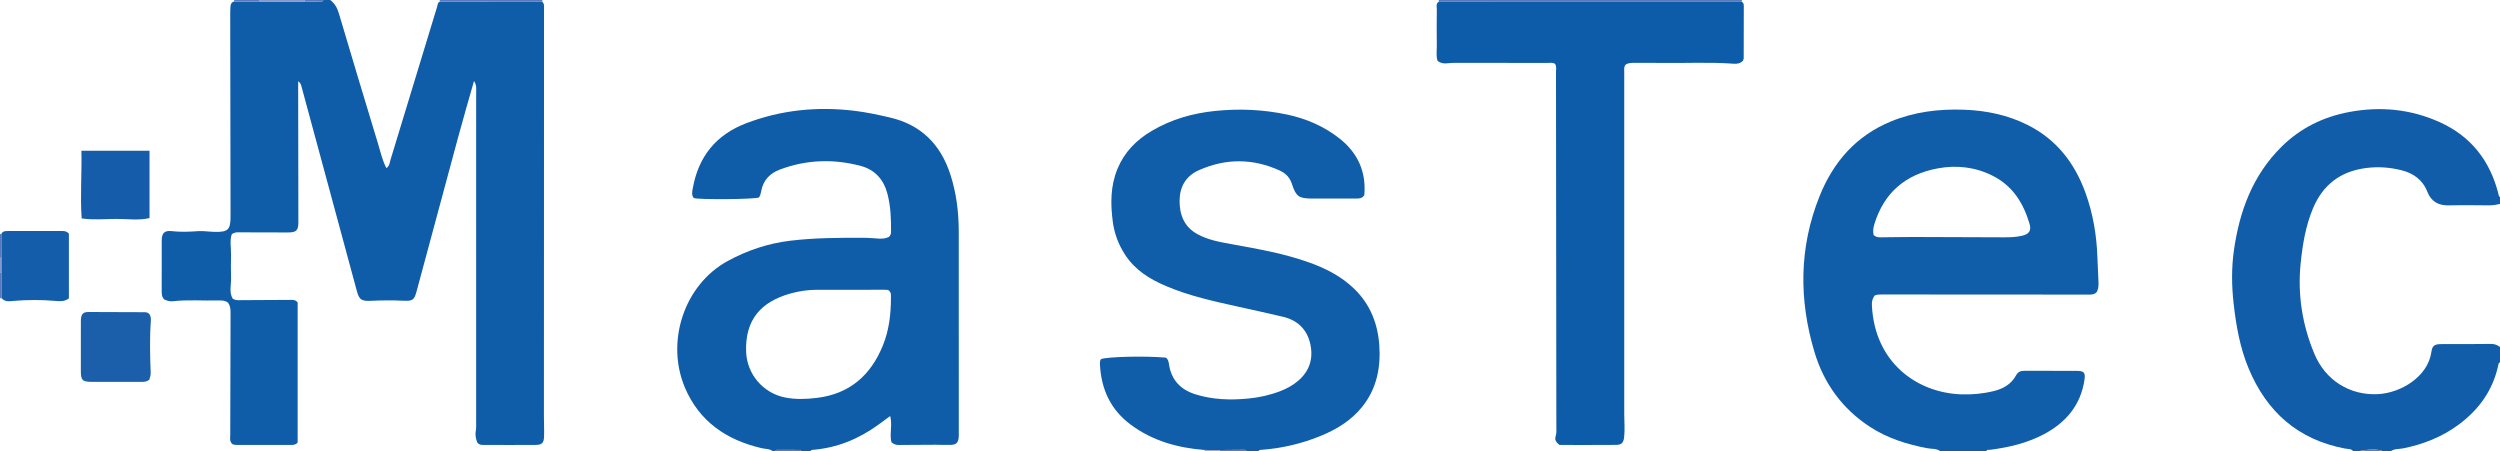<?xml version="1.0" encoding="iso-8859-1"?>
<!-- Generator: Adobe Illustrator 27.0.0, SVG Export Plug-In . SVG Version: 6.00 Build 0)  -->
<svg version="1.1" id="Layer_1" xmlns="http://www.w3.org/2000/svg" xmlns:xlink="http://www.w3.org/1999/xlink" x="0px" y="0px"
	 viewBox="0 0 1484 268" style="enable-background:new 0 0 1484 268;" xml:space="preserve">
<g>
	<path style="fill:#0F5CA9;" d="M321.846,1.062c1.369,1.121,1.087,2.649,1.086,4.148c-0.032,80.657-0.052,161.314-0.064,241.971
		c-0.001,3.998,0.214,7.999,0.087,11.991c-0.118,3.706-1.273,4.901-4.82,4.929c-10.495,0.082-20.992,0.03-31.488,0.002
		c-0.989-0.003-2.009-0.102-3.178-1.16c-0.914-2.048-1.532-4.501-1.022-7.255c0.3-1.616,0.207-3.314,0.207-4.976
		c0.008-65.159,0.01-130.319-0.004-195.478c0-2.291,0.432-4.679-1.285-7.149c-3.181,11.255-6.368,22.162-9.343,33.126
		c-8.299,30.588-16.512,61.199-24.756,91.802c-1.429,5.305-2.477,5.744-8.076,5.481c-6.311-0.296-12.658-0.228-18.971,0.067
		c-5.326,0.249-6.923-0.438-8.313-5.528c-5.337-19.534-10.573-39.095-15.863-58.641c-5.634-20.818-11.293-41.63-16.917-62.452
		c-0.344-1.274-0.501-2.593-2.127-3.704c0,2.039-0.002,3.783,0,5.526c0.04,25.996,0.083,51.992,0.118,77.987
		c0.007,5.022-1.116,6.219-6.156,6.234c-9.328,0.028-18.656-0.041-27.984-0.068c-1.648-0.005-3.342-0.299-5.379,1.094
		c-1.349,3.738-0.357,8.066-0.442,12.298c-0.09,4.498-0.147,9.003,0.016,13.497c0.153,4.219-1.355,8.624,0.97,12.469
		c1.752,1.131,3.415,0.91,5.077,0.897c9.83-0.075,19.661-0.101,29.491-0.159c1.352-0.008,2.686-0.043,3.977,1.51
		c0,27.528,0,55.445,0,83.103c-1.136,1.474-2.511,1.474-3.836,1.477c-10.829,0.022-21.658,0.026-32.487,0.003
		c-0.81-0.002-1.62-0.251-2.245-0.355c-2.037-1.682-1.44-3.817-1.438-5.743c0.033-23.661,0.108-47.323,0.181-70.984
		c0.008-2.501,0.17-5.02-1.468-7.322c-1.562-1.298-3.541-1.422-5.561-1.361c-9.148,0.275-18.316-0.581-27.45,0.499
		c-1.709,0.202-3.265-0.43-4.774-1.011c-1.548-1.416-1.627-3.218-1.623-5.087c0.022-9.996-0.013-19.992,0.021-29.988
		c0.015-4.45,1.611-6.073,6.139-5.54c5.166,0.609,10.26,0.354,15.412,0.002c3.288-0.224,6.623,0.368,9.941,0.431
		c7.906,0.148,9.364-1.287,9.354-9.187c-0.052-39.825-0.128-79.65-0.187-119.474c-0.002-1.664,0.018-3.332,0.133-4.991
		c0.096-1.38,0.524-2.629,2.069-3.078c5.07-0.007,10.139-0.015,15.209-0.022c8.947,0,17.893,0,26.84,0
		c2.4,0.035,4.804,0.164,7.198,0.066C189.438,0.904,191.059,1.707,192,0c1.333,0,2.667,0,4,0c2.761,2.018,4.214,4.763,5.187,8.045
		c7.594,25.605,15.258,51.19,23.054,76.734c1.535,5.03,2.647,10.245,5.103,15.008c1.937-1.221,1.943-3.247,2.457-4.928
		c9.257-30.291,18.439-60.604,27.691-90.897c0.312-1.022,0.194-2.42,1.574-2.925C281.326,1.045,301.586,1.054,321.846,1.062z"/>
	<path style="fill:#0F5CA9;" d="M459,268c-2.014-1.662-4.576-1.424-6.906-1.966c-20.803-4.838-36.973-15.793-45.507-35.903
		c-11.529-27.17-0.607-61.051,25.456-75.243c11.68-6.36,24.013-10.434,37.199-12.014c14.568-1.746,29.204-1.775,43.84-1.712
		c2.985,0.013,5.967,0.356,8.952,0.491c2.01,0.091,3.976-0.155,5.656-1.041c0.873-0.859,1.225-1.774,1.234-2.812
		c0.068-7.665-0.191-15.335-2.143-22.773c-2.176-8.294-7.244-14.226-15.734-16.502c-16.189-4.339-32.258-3.795-48.007,2.073
		c-5.97,2.224-10.054,6.368-11.196,12.929c-0.228,1.309-0.549,2.607-1.343,3.704c-2.859,1.084-34.459,1.389-38.632,0.364
		c-1.475-1.715-0.993-3.796-0.66-5.688c3.335-18.913,13.814-31.972,31.903-38.815c20.64-7.808,41.891-9.957,63.743-7.364
		c7.28,0.864,14.394,2.381,21.515,4.052c18.365,4.31,29.848,15.877,35.652,33.457c3.68,11.146,5.083,22.682,5.097,34.375
		c0.046,39.826,0.018,79.651,0.016,119.477c0,0.833,0.036,1.671-0.043,2.497c-0.308,3.197-1.453,4.382-4.768,4.506
		c-2.992,0.112-5.995-0.091-8.992-0.083c-6.497,0.018-12.995,0.115-19.492,0.109c-2.122-0.002-4.377,0.464-6.683-1.631
		c-1.254-4.649,0.708-10.023-0.749-15.529c-2.408,1.774-4.638,3.436-6.888,5.072c-11.668,8.484-24.546,13.826-39.024,14.994
		c-0.705,0.057-1.284,0.211-1.497,0.977c-1.667,0-3.333,0-5,0c-0.35-0.316-0.697-0.901-1.052-0.907
		c-4.653-0.075-9.308-0.089-13.961-0.04c-0.332,0.004-0.658,0.617-0.986,0.947C459.667,268,459.333,268,459,268z M527.692,172.482
		c-0.734-0.587-1.754-0.48-2.745-0.481c-13.32-0.001-26.64-0.018-39.96,0.014c-5.343,0.013-10.635,0.76-15.75,2.196
		c-17.182,4.826-27.098,15.246-26.332,34.732c0.52,13.25,10.131,24.444,23.147,27.011c6.267,1.236,12.505,1.003,18.843,0.235
		c19.506-2.362,31.985-13.442,39.18-31.113c3.68-9.039,4.788-18.6,4.785-28.305C528.859,175.294,529.124,173.735,527.692,172.482z"
		/>
	<path style="fill:#105DA9;" d="M1152,268c-2.314-1.92-5.251-1.421-7.899-1.924c-12.174-2.314-23.843-5.963-34.28-12.819
		c-16.232-10.662-27.121-25.652-32.654-43.986c-9.39-31.119-9.316-62.268,2.921-92.796c8.131-20.284,21.591-35.772,42.133-44.289
		c14.054-5.827,28.833-7.632,43.949-7.044c13.09,0.509,25.687,3.133,37.466,9.051c17.122,8.603,27.937,22.614,34.336,40.345
		c4.436,12.292,6.589,25.015,7.039,38.053c0.172,4.978,0.436,9.954,0.654,14.93c0.088,2.015-0.075,3.988-0.991,5.78
		c-1.391,1.633-3.23,1.57-5.083,1.569c-40.481-0.023-80.962-0.027-121.443-0.071c-1.835-0.002-3.633-0.074-5.235,0.539
		c-1.503,1.8-1.851,3.732-1.759,5.767c1.544,34.05,26.713,52.153,53.316,52.988c6.521,0.205,12.945-0.425,19.274-2.02
		c5.539-1.396,10.196-4.108,12.997-9.254c1.126-2.069,2.652-2.712,4.847-2.703c10.495,0.046,20.991-0.029,31.485,0.045
		c4.067,0.029,4.887,1.147,4.28,5.262c-2.226,15.065-10.981,25.371-24.031,32.301c-9.937,5.277-20.753,7.833-31.856,9.259
		c-0.905,0.116-2.07-0.351-2.465,1.017C1170,268,1161,268,1152,268z M1112.195,139.527c1.81,1.643,3.7,1.343,5.507,1.331
		c6.159-0.041,12.318-0.185,18.476-0.174c17.814,0.031,35.627,0.117,53.441,0.185c3.497,0.013,6.984-0.115,10.414-0.863
		c4.363-0.952,5.921-2.981,4.718-7.088c-3.583-12.232-9.954-22.517-21.709-28.494c-10.427-5.302-21.564-6.582-32.981-4.438
		c-18.967,3.561-31.692,14.375-37.437,33.037C1111.974,135.136,1111.663,137.204,1112.195,139.527z"/>
	<path style="fill:#105DA9;" d="M714.941,267.095c-15.855-1.241-30.745-5.382-43.7-14.985c-11.88-8.806-17.535-20.926-18.288-35.513
		c-0.06-1.159-0.129-2.339,0.554-3.386c3.228-1.48,26.483-2.033,38.632-0.912c1.244,0.989,1.543,2.424,1.764,3.931
		c1.352,9.206,6.797,14.987,15.435,17.751c10.3,3.295,20.929,3.618,31.598,2.604c6.63-0.63,13.104-2.087,19.341-4.531
		c3.752-1.47,7.206-3.365,10.285-5.989c6.914-5.893,9.143-13.461,7.188-22.038c-1.937-8.499-7.527-13.932-16.073-15.965
		c-9.042-2.15-18.131-4.106-27.205-6.123c-14.259-3.169-28.525-6.291-42.057-12.019c-9.815-4.154-18.635-9.55-24.598-18.758
		c-3.86-5.961-6.323-12.465-7.255-19.456c-1.419-10.648-1.435-21.247,2.75-31.421c4.085-9.931,11.159-17.159,20.333-22.57
		c11.661-6.878,24.275-10.486,37.678-11.859c14.348-1.47,28.559-0.839,42.651,2.143c11.37,2.407,21.847,6.929,31.037,14.111
		c11.054,8.639,16.041,19.988,14.846,33.752c-1.417,2.075-3.267,2.006-5.12,2.003c-8.659-0.013-17.318,0.004-25.977-0.007
		c-7.737-0.01-9.531-1.286-11.843-8.591c-1.185-3.745-3.678-6.377-7.103-7.953c-16.016-7.37-32.18-7.41-48.237-0.251
		c-7.564,3.372-11.283,9.714-11.379,17.877c-0.1,8.48,2.703,15.741,10.595,20.06c6.356,3.478,13.446,4.701,20.458,5.97
		c15.689,2.839,31.398,5.577,46.452,11.042c9.768,3.546,18.862,8.266,26.386,15.65c9.379,9.203,13.805,20.625,14.672,33.461
		c0.887,13.146-1.585,25.546-10,36.156c-6.703,8.45-15.642,13.803-25.507,17.755c-11.017,4.414-22.443,7.095-34.287,7.961
		c-0.81,0.059-1.692-0.077-1.969,1.004c-2.333,0-4.667,0-7,0c-0.461-1.218-1.519-0.997-2.46-0.99
		c-4.552,0.031-9.104,0.081-13.656,0.124C720.903,267.121,717.922,267.108,714.941,267.095z"/>
	<path style="fill:#115DAA;" d="M1397,268c-1.181-1.778-3.251-1.412-4.866-1.715c-28.081-5.267-46.699-21.851-57.459-47.841
		c-5.063-12.229-7.313-25.124-8.787-38.208c-1.18-10.475-1.326-20.93,0.133-31.363c3.273-23.41,11.115-44.767,28.321-61.8
		c11.226-11.113,24.86-17.735,40.23-20.605c18.427-3.441,36.43-1.727,53.641,6.042c18.543,8.371,29.781,22.819,34.792,42.342
		c0.203,0.79,0.138,1.674,0.996,2.148c0,1.333,0,2.667,0,4c-2.231,0.617-4.479,0.92-6.819,0.896
		c-7.815-0.082-15.635-0.179-23.447,0.016c-6.214,0.155-10.562-2.188-12.871-8.09c-2.782-7.114-8.345-11.053-15.482-12.808
		c-6.795-1.671-13.641-2.189-20.725-1.297c-15.503,1.952-25.975,10.1-31.844,24.381c-4.2,10.219-5.982,20.977-7.117,31.917
		c-1.945,18.748,0.903,36.733,8.13,54.044c6.535,15.653,20.999,24.803,37.86,23.891c13.363-0.723,29.484-10.212,31.573-25.004
		c0.567-4.014,2.044-4.697,6.29-4.692c9.651,0.011,19.303,0.027,28.952-0.101c2.146-0.028,3.9,0.531,5.497,1.848c0,3,0,6,0,9
		c-0.693,0.293-0.844,0.883-0.986,1.562c-3.138,14.99-11.462,26.563-23.619,35.542c-9.882,7.298-21.011,11.688-33.027,14.069
		c-2.461,0.487-5.214,0.039-7.367,1.827c-1.333,0-2.667,0-4,0c-4.532-1.942-9.154-1.061-13.765-0.423
		c-0.096,0.013-0.158,0.277-0.235,0.423C1399.667,268,1398.333,268,1397,268z"/>
	<path style="fill:#5B79BA;" d="M854.095,1.046C854.063,0.697,854.032,0.349,854,0c60,0,120,0,180,0
		c-0.045,0.354-0.091,0.708-0.136,1.062C973.941,1.057,914.018,1.051,854.095,1.046z"/>
	<path style="fill:#5B79BA;" d="M261.066,1.037C261.044,0.691,261.022,0.346,261,0c20.333,0,40.667,0,61,0
		c-0.051,0.354-0.103,0.708-0.154,1.062C301.586,1.054,281.326,1.045,261.066,1.037z"/>
	<path style="fill:#8899CC;" d="M180.92,0.892c-8.947,0-17.893,0-26.84,0C154.032,0.596,154.005,0.299,154,0c9,0,18,0,27,0
		C180.994,0.299,180.967,0.596,180.92,0.892z"/>
	<path style="fill:#5B79BA;" d="M460,268c0.329-0.33,0.654-0.943,0.986-0.947c4.654-0.049,9.308-0.035,13.961,0.04
		c0.355,0.006,0.702,0.591,1.052,0.907C470.667,268,465.333,268,460,268z"/>
	<path style="fill:#5B79BA;" d="M723.883,267.134c4.552-0.043,9.104-0.093,13.656-0.124c0.941-0.006,1.999-0.228,2.46,0.99
		c-5.333,0-10.667,0-16,0C723.983,267.708,723.944,267.42,723.883,267.134z"/>
	<path style="fill:#5B79BA;" d="M154,0c0.005,0.299,0.032,0.596,0.08,0.892c-5.07,0.007-10.139,0.015-15.209,0.022
		C139,0.621,139.043,0.317,139,0C144,0,149,0,154,0z"/>
	<path style="fill:#5B79BA;" d="M0.999,177.002C0.666,177.001,0.333,177.001,0,177c0-5,0-10,0-15
		c0.306-0.012,0.611-0.033,0.915-0.064C0.943,166.958,0.971,171.98,0.999,177.002z"/>
	<path style="fill:#5B79BA;" d="M0,139c0.27-0.131,0.554-0.201,0.853-0.21c0.012,4.763,0.024,9.526,0.036,14.289
		C0.593,153.054,0.296,153.028,0,153C0,148.333,0,143.667,0,139z"/>
	<path style="fill:#5B79BA;" d="M1401,268c0.078-0.147,0.139-0.41,0.235-0.423c4.611-0.638,9.233-1.518,13.765,0.423
		C1410.333,268,1405.667,268,1401,268z"/>
	<path style="fill:#5B79BA;" d="M180.92,0.892C180.967,0.596,180.994,0.299,181,0c3.667,0,7.333,0,11,0
		c-0.941,1.707-2.562,0.904-3.882,0.958C185.724,1.056,183.32,0.926,180.92,0.892z"/>
	<path style="fill:#8899CC;" d="M0,153c0.296,0.028,0.593,0.054,0.89,0.079c0.009,2.952,0.017,5.904,0.026,8.856
		C0.611,161.967,0.306,161.988,0,162C0,159,0,156,0,153z"/>
	<path style="fill:#9BA8D5;" d="M723.883,267.134c0.06,0.286,0.099,0.574,0.117,0.866c-3,0-6,0-9,0
		c0.066-0.307,0.046-0.609-0.059-0.905C717.922,267.108,720.903,267.121,723.883,267.134z"/>
	<path style="fill:#0D5CA9;" d="M854.095,1.046c59.923,0.006,119.846,0.011,179.769,0.017c1.326,0.624,1.25,1.883,1.252,3.014
		c0.01,10.157-0.015,20.315-0.055,30.472c-0.002,0.478-0.241,0.954-0.366,1.415c-1.505,1.677-3.495,2.014-5.501,1.867
		c-14.798-1.085-29.615-0.23-44.42-0.483c-4.829-0.082-9.661-0.009-14.492-0.015c-1.832-0.002-3.669-0.058-5.217,0.979
		c-1.253,1.307-0.918,2.872-0.918,4.336c-0.012,67.799-0.019,135.597,0.01,203.396c0.002,4.491,0.449,8.987-0.062,13.469
		c-0.374,3.275-1.529,4.543-4.744,4.571c-11.47,0.1-22.941,0.039-33.63,0.039c-2.262-1.744-2.893-3.188-2.312-4.99
		c0.685-2.123,0.445-4.295,0.444-6.447c-0.053-69.961-0.118-139.923-0.211-209.884c-0.002-1.611,0.491-3.329-0.543-4.824
		c-1.357-1.086-2.917-0.62-4.363-0.622c-18.657-0.033-37.314,0.01-55.971-0.053c-3.054-0.01-6.299,1.287-9.402-1.171
		c-0.98-2.665-0.44-5.682-0.472-8.626c-0.081-7.325-0.069-14.653,0.007-21.978C852.914,3.987,852.174,2.125,854.095,1.046z"/>
	<path style="fill:#1B5FAB;" d="M88.642,186.375c0.651,0.901,1.046,2.302,0.929,3.847c-0.785,10.299-0.53,20.606-0.119,30.906
		c0.063,1.578-0.38,2.892-0.82,4.231c-1.57,1.383-3.407,1.33-5.247,1.328c-9.663-0.011-19.326,0.026-28.988-0.017
		c-5.48-0.025-6.402-0.993-6.404-6.364c-0.003-9.827-0.005-19.654,0.006-29.48c0.005-4.22,1.044-5.621,4.533-5.626
		c10.993-0.015,21.986,0.073,32.979,0.116C86.522,185.32,87.518,185.35,88.642,186.375z"/>
	<path style="fill:#155DAA;" d="M48.481,129.666c-0.946-13.488,0.163-26.781-0.15-40.21c13.921,0,26.982,0,40.425,0
		c0,13.37,0,26.42,0,40c-6.582,1.533-13.208,0.45-19.748,0.489C62.397,129.983,55.751,130.67,48.481,129.666z"/>
	<path style="fill:#135DAA;" d="M0.915,161.936c-0.009-2.952-0.017-5.904-0.026-8.856c-0.012-4.763-0.024-9.526-0.036-14.289
		c0.785-1.683,2.313-1.655,3.824-1.655c10.791-0.001,21.582,0.007,32.373-0.01c1.377-0.002,2.632,0.202,3.845,1.549
		c0,12.64,0,25.544,0,38.434c-2.562,2.019-5.469,1.734-8.208,1.499c-8.116-0.697-16.205-0.678-24.324-0.019
		c-2.5,0.203-5.329,0.845-7.364-1.586C0.971,171.98,0.943,166.958,0.915,161.936z"/>
</g>
</svg>
